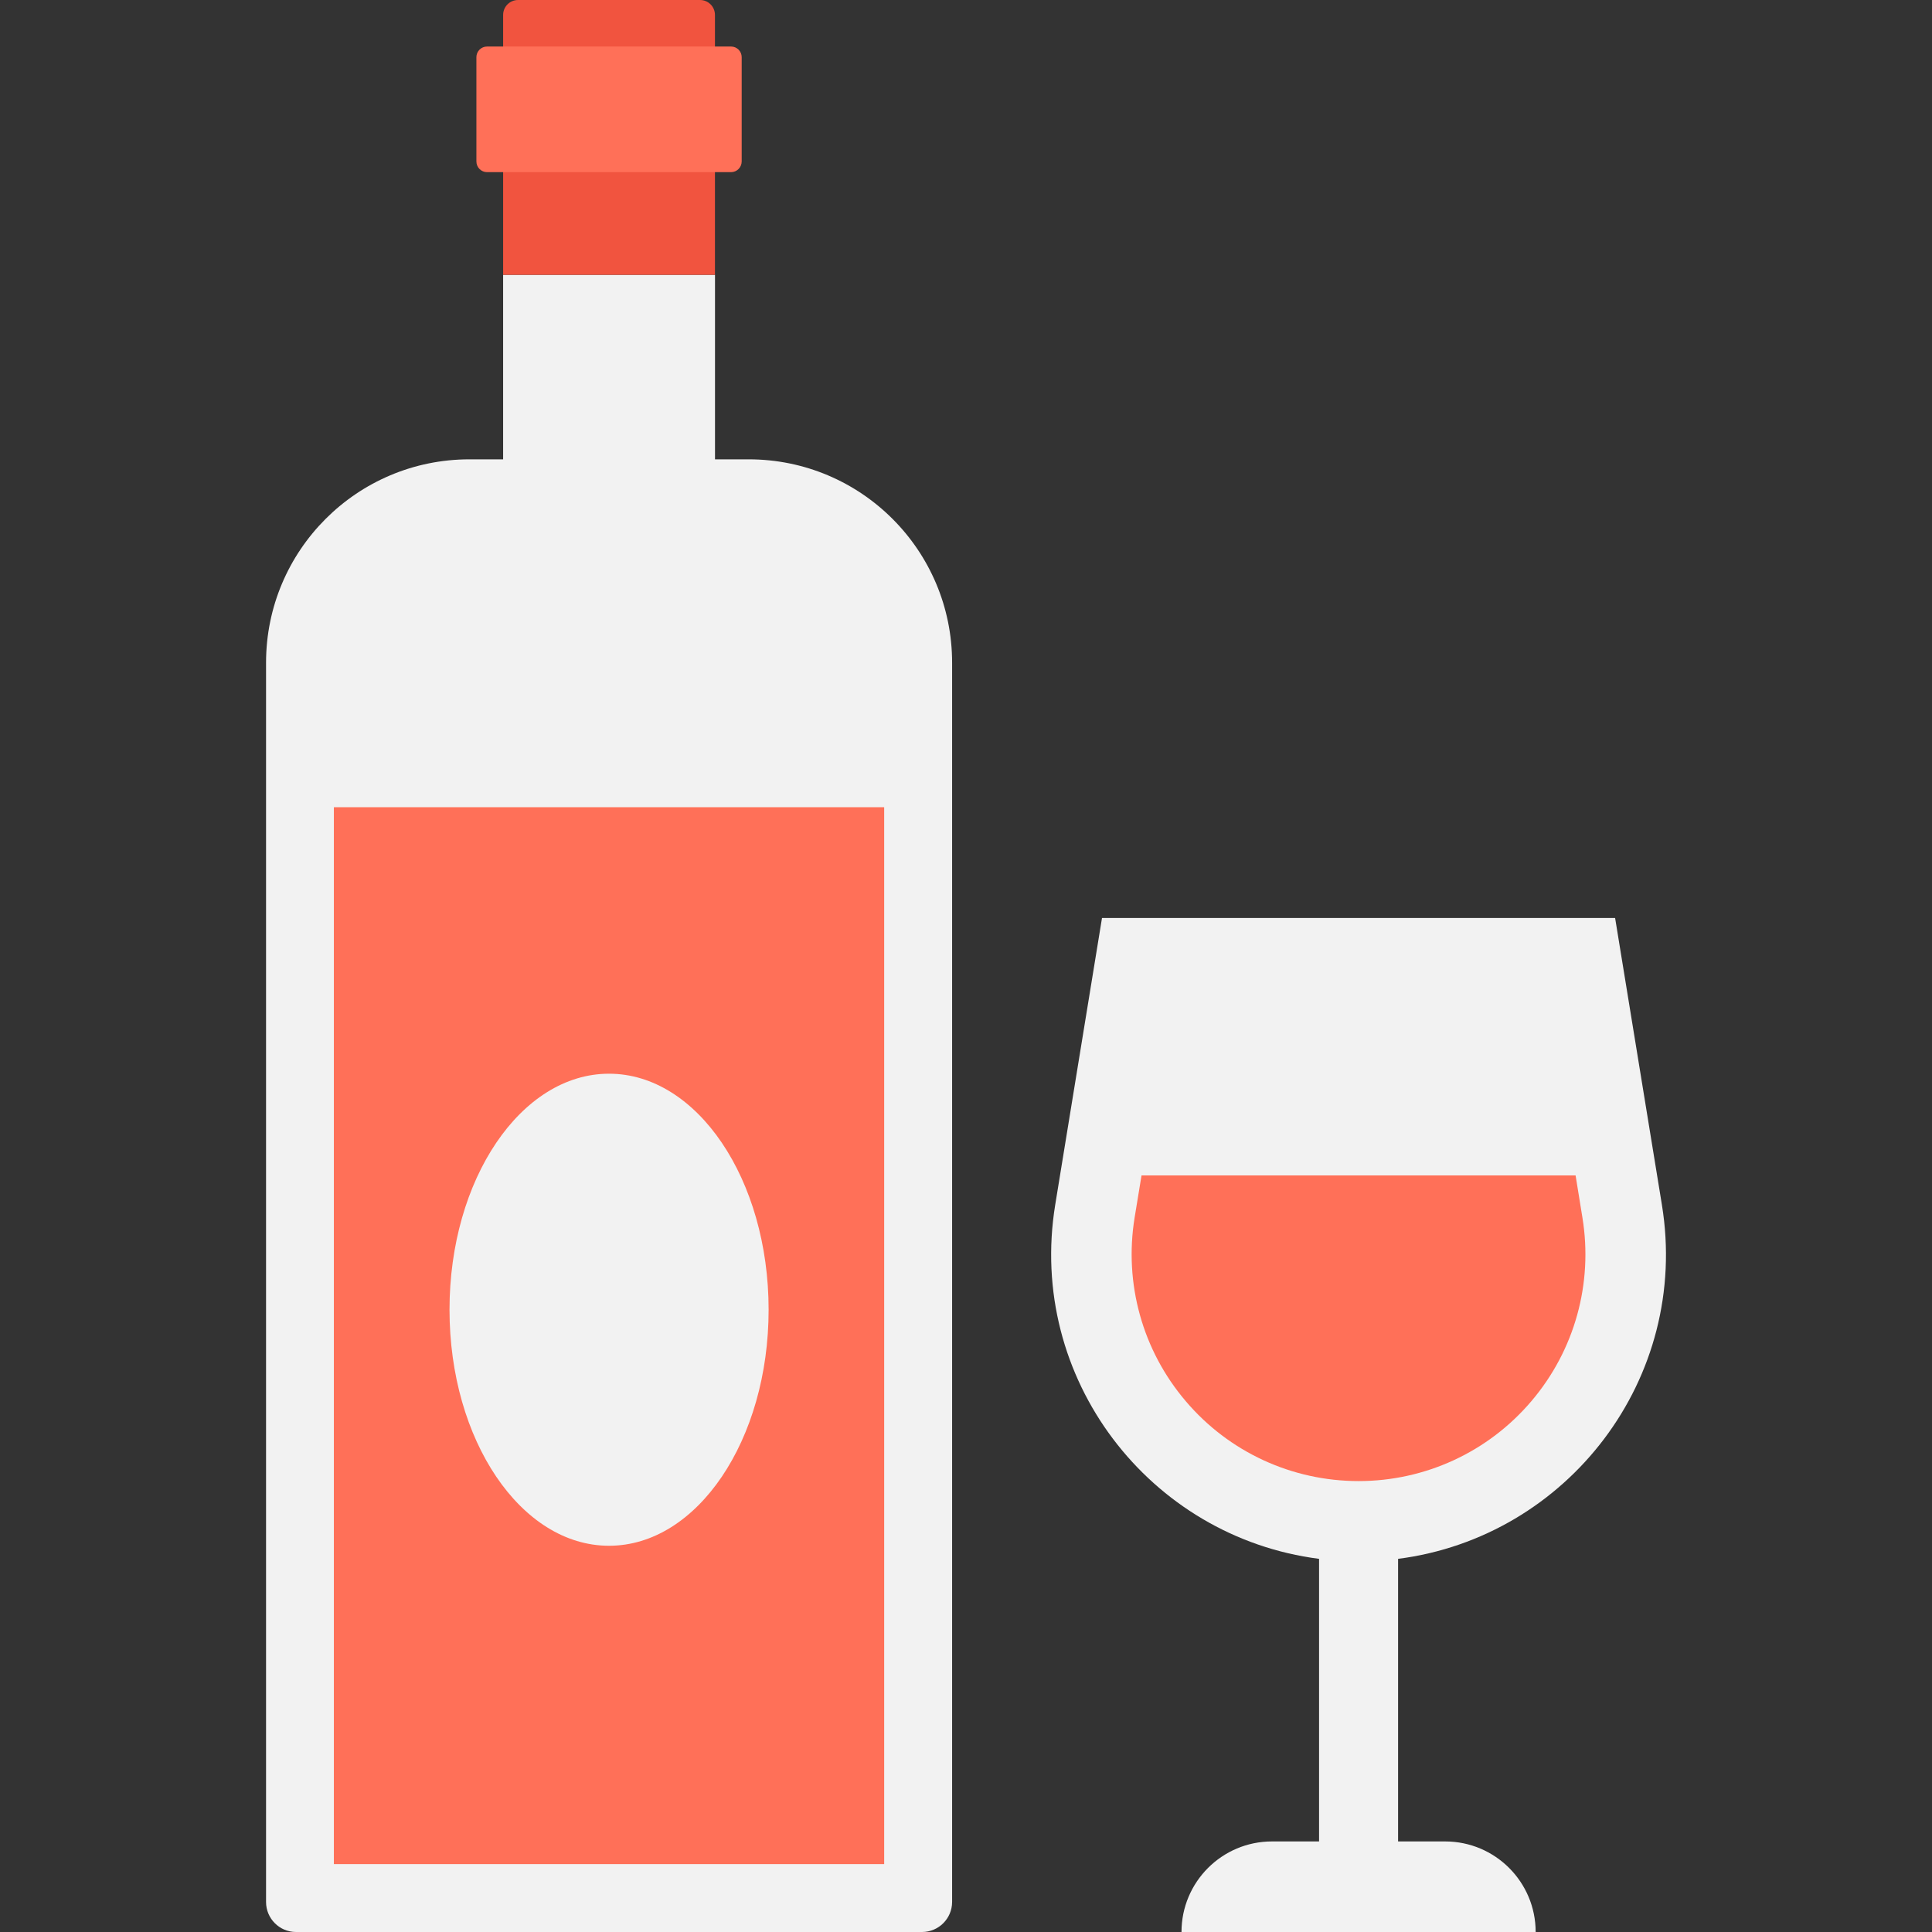 <?xml version="1.0" encoding="utf-8"?>
<!-- Generator: Adobe Illustrator 16.0.0, SVG Export Plug-In . SVG Version: 6.00 Build 0)  -->
<!DOCTYPE svg PUBLIC "-//W3C//DTD SVG 1.1//EN" "http://www.w3.org/Graphics/SVG/1.1/DTD/svg11.dtd">
<svg version="1.1" id="Layer_1" xmlns="http://www.w3.org/2000/svg" xmlns:xlink="http://www.w3.org/1999/xlink" x="0px" y="0px"
	 width="48px" height="48px" viewBox="0 0 48 48" enable-background="new 0 0 48 48" xml:space="preserve">
<rect x="0" y="0" width="48" height="48" fill="#333333" stroke="none"/>
<g>
	<rect x="12.5" y="6.828" fill="#F2F2F2" width="5.264" height="6.289"/>
	<path fill="#F1543F" d="M17.764,6.828H12.5V0.371C12.5,0.166,12.666,0,12.871,0h4.521c0.205,0,0.371,0.166,0.371,0.371V6.828z"/>
	<path fill="#FF7058" d="M18.162,4.277H12.1c-0.145,0-0.264-0.119-0.264-0.266V1.42c0-0.145,0.119-0.264,0.264-0.264h6.063
		c0.146,0,0.264,0.119,0.264,0.264v2.592C18.426,4.158,18.309,4.277,18.162,4.277"/>
	<path fill="#F2F2F2" d="M22.908,48H7.354c-0.41,0-0.744-0.334-0.744-0.746V16.465c0-2.791,2.262-5.053,5.053-5.053h6.939
		c2.791,0,5.053,2.262,5.053,5.053v30.789C23.654,47.666,23.32,48,22.908,48"/>
	<rect x="8.295" y="20.055" fill="#FF7058" width="13.672" height="26.258"/>
	<path fill="#F2F2F2" d="M19.096,32.539c0,3.24-1.775,5.865-3.965,5.865s-3.963-2.625-3.963-5.865c0-3.238,1.773-5.863,3.963-5.863
		S19.096,29.301,19.096,32.539"/>
	<path fill="#F2F2F2" d="M41.289,29.93l-1.162-7.123H27.379l-1.162,7.123c-0.705,4.318,2.344,8.26,6.555,8.799v7.021h-1.168
		c-1.244,0-2.25,1.008-2.25,2.25h8.799c0-1.242-1.006-2.25-2.25-2.25h-1.168v-7.021C38.947,38.189,41.994,34.248,41.289,29.93"/>
	<path fill="#FF7058" d="M39.145,29.203H28.361l-0.172,1.049c-0.266,1.635,0.195,3.297,1.27,4.559
		c1.072,1.264,2.639,1.986,4.295,1.986s3.221-0.723,4.293-1.986c1.074-1.262,1.535-2.924,1.268-4.559L39.145,29.203z"/>
</g>
</svg>
